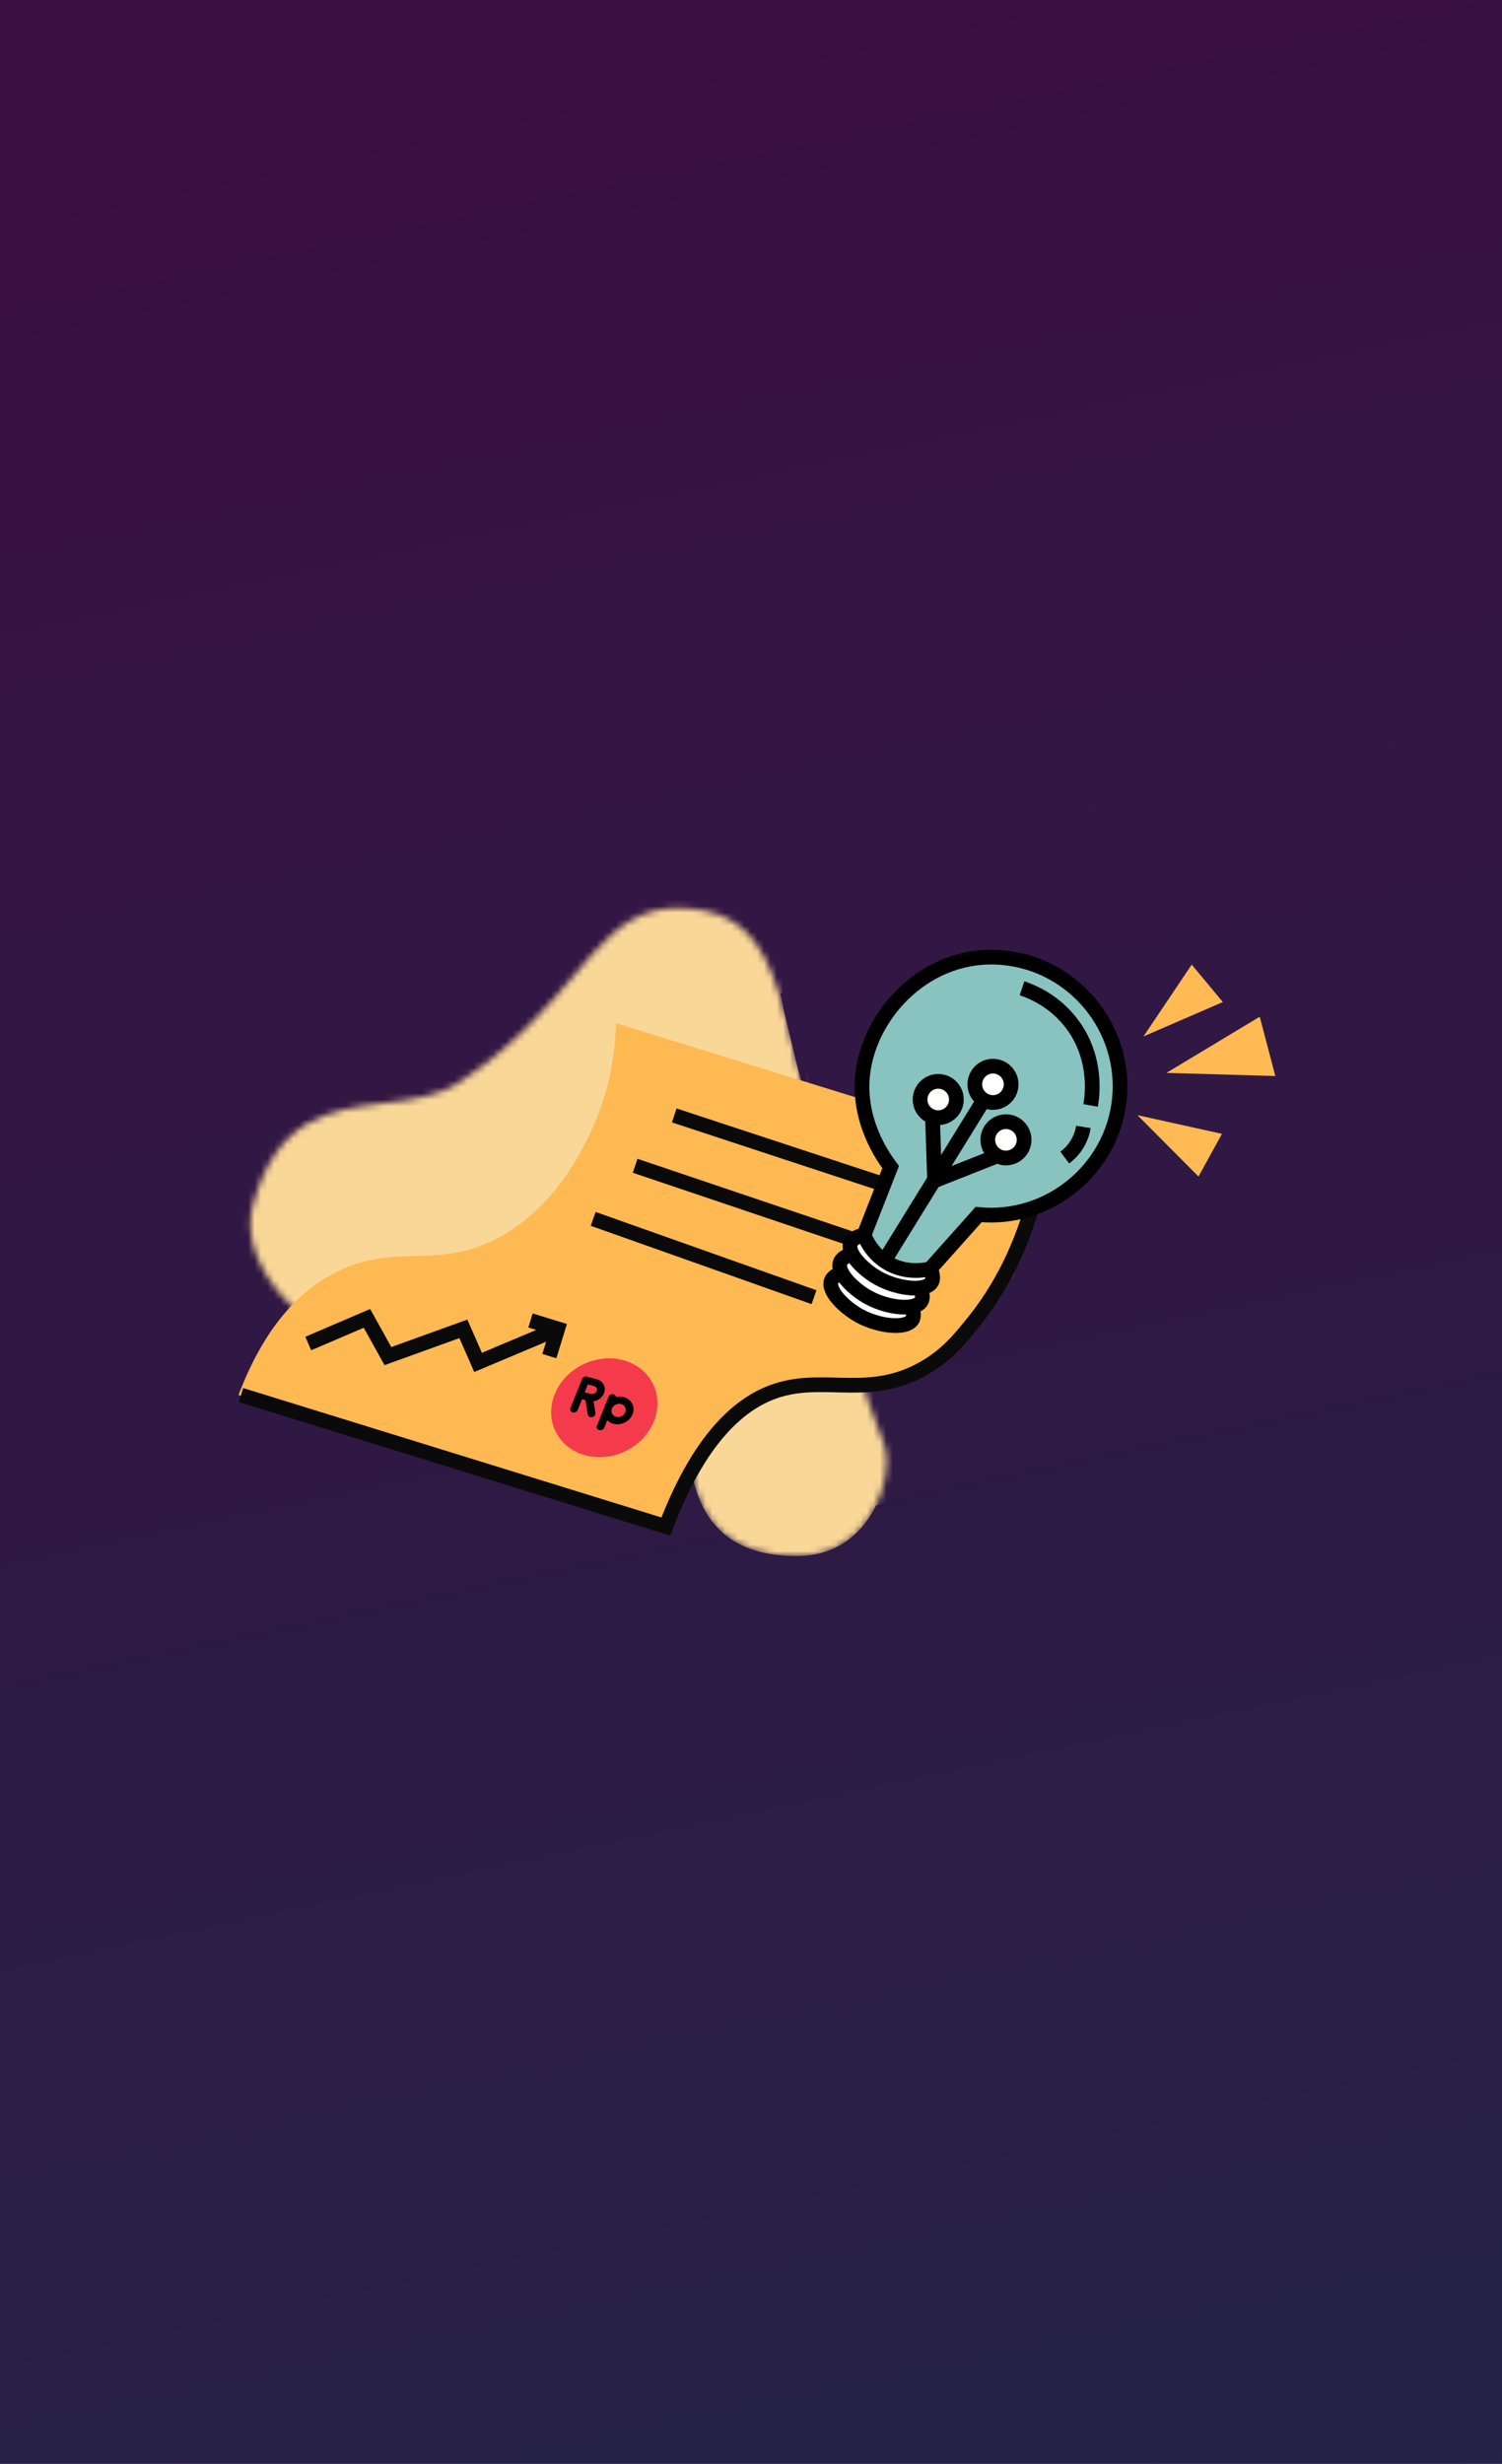 <svg width="233" height="382" viewBox="0 0 233 382" fill="none" xmlns="http://www.w3.org/2000/svg">
<rect x="0" y="0" width="233" height="382" fill="#808080" stroke="none"/>
<path d="M0 0H233V382H0V0Z" fill="url(#paint0_linear)"/>
<mask id="mask0" mask-type="alpha" maskUnits="userSpaceOnUse" x="38" y="140" width="120" height="102">
<path d="M71.296 167.777C67.971 169.984 63.837 170.491 59.606 171.022C51.382 172.059 42.811 173.183 39.178 187.063C36.8 196.153 47.527 207.627 56.435 207.513C61.037 207.456 65.086 208.106 73.936 202.403C83.317 196.353 92.253 195.908 98.566 199.94C104.206 203.544 106.39 209.167 106.989 215.029C107.491 219.951 106.128 223.361 107.554 229.457C109.185 236.437 113.81 241.336 123.766 241.256C135.394 241.165 138.725 228.573 137.236 224.153C135.012 217.538 131.448 211.927 135.822 207.964C139.238 204.873 142.021 204.496 144.906 204.091C146.857 203.818 148.853 203.533 151.128 202.386C153.957 200.966 158.849 196.729 156.808 190.696C150.957 173.434 137.265 187.314 128.426 176.479C120.653 166.95 124.052 143.985 109.379 141.202C106.168 140.592 103.562 140.66 101.298 141.259C91.506 143.871 88.29 156.514 71.296 167.777Z" fill="#F9D797"/>
</mask>
<g mask="url(#mask0)">
<path d="M123.761 241.262C135.389 241.171 138.719 228.579 137.231 224.16C135.006 217.545 131.442 211.933 135.816 207.97C141.53 202.792 145.482 205.227 151.122 202.393C153.945 200.973 158.844 196.73 156.802 190.702C150.951 173.44 137.259 187.32 128.42 176.485C120.647 166.956 124.046 143.991 109.373 141.208C92.259 137.964 92.213 153.914 71.296 167.783C61.505 174.273 44.676 166.055 39.178 187.075C36.8 196.165 47.527 207.639 56.435 207.525C61.037 207.468 65.086 208.118 73.936 202.415C83.317 196.365 92.253 195.92 98.566 199.952C104.206 203.556 106.39 209.179 106.989 215.041C107.491 219.963 106.128 223.373 107.554 229.463C109.185 236.438 113.804 241.342 123.761 241.262Z" fill="#F9D797"/>
<path d="M145.26 225.089C150.113 215.491 145.568 207.456 139.118 202.797C131.978 197.636 123.156 196.119 119.415 188.266C115.446 179.935 123.458 173.656 121.77 158.053C120.852 149.596 116.307 139.514 106.168 139.195C98.52 138.955 90.6 145.445 89.322 154.866C87.549 167.959 96.04 183.351 80.951 190.621C67.389 197.157 63.438 187.588 56.275 180.693C51.011 175.629 42.879 172.418 34.508 175.469C22.988 179.667 21.095 188.831 20.93 196.775C20.838 201.206 22.15 205.009 20.548 207.952C18.409 211.864 11.018 214.299 6.519 219.175C1.575 224.53 -0.113 232.473 6.861 240.075C12.364 246.074 24.157 243.793 27.015 238.262C30.83 230.888 25.435 220.977 38.46 214.881C54.285 207.467 54.439 223.018 72.995 218.656C80.426 216.911 83.038 205.243 94.272 208.659C97.357 209.6 102.604 213.455 106.875 218.228C111.591 223.497 115.503 229.788 122.637 232.382C131.465 235.599 140.401 234.692 145.26 225.089Z" fill="#F9D797"/>
<path d="M84.52 148.347C93.097 142 105.193 143.802 111.545 152.374C117.893 160.95 116.091 173.046 107.519 179.399C98.943 185.751 86.847 183.944 80.494 175.372C74.142 166.796 75.944 154.695 84.52 148.347Z" fill="#F9D797"/>
<path d="M213.578 135.899C211.366 124.687 201.625 121.015 194.166 121.71C183.713 122.686 177.355 129.54 165.499 124.22C155.799 119.863 158.165 107.87 153.757 98.883C150.21 91.652 143.099 87.409 135.115 91.503C126.983 95.678 124.246 106.102 128.899 114.24C132.537 120.61 140.972 124.921 139.854 130.909C138.531 138.014 133.997 141.539 130.553 146.802C127.388 151.644 125.244 158.196 125.055 164.857C124.879 171.044 127.291 175.943 131.625 179.941C137.031 184.925 144.005 186.715 143.84 194.152C143.635 203.139 135.548 202.158 133.809 211.402C133.279 214.219 134.528 218.035 136.603 220.578C138.782 223.247 142.5 224.872 146.389 226.543C151.214 228.613 159.534 227.786 164.022 222.254C180.457 201.993 166.451 185.638 176.243 170.457C182.886 160.158 192.912 161.395 202.219 157.204C210.356 153.526 215.477 145.519 213.578 135.899Z" fill="#F9D797"/>
<path d="M136.181 138.328C137.966 127.037 130.079 120.239 122.837 118.323C112.686 115.643 104.355 119.891 95.054 110.812C87.446 103.388 93.793 92.934 92.744 82.983C91.9 74.971 86.688 68.544 77.775 69.639C68.701 70.757 62.548 79.607 64.111 88.851C65.337 96.082 71.769 103.034 68.662 108.269C64.972 114.485 59.503 116.236 54.462 119.994C49.826 123.45 45.554 128.861 43.085 135.055C40.792 140.803 41.368 146.232 44.066 151.478C47.425 158.019 53.361 162.097 50.641 169.025C47.356 177.397 40.102 173.69 35.289 181.771C33.824 184.235 33.681 188.249 34.753 191.346C35.877 194.602 38.808 197.408 41.888 200.31C45.703 203.914 53.8 206.002 59.919 202.352C82.32 188.985 74.798 168.803 89.214 157.922C99 150.537 107.982 155.151 118.167 154.415C127.086 153.771 134.653 148.011 136.181 138.328Z" fill="#F9D797"/>
</g>
<path d="M176.448 172.898L185.92 182.415L189.559 175.795L176.448 172.898Z" fill="#FFBA53"/>
<path d="M177.377 160.7L189.695 155.362L184.865 149.557L177.377 160.7Z" fill="#FFBA53"/>
<path d="M180.936 166.351L197.838 166.83L195.42 157.632L180.936 166.351Z" fill="#FFBA53"/>
<path d="M95.532 158.629C95.475 162.291 94.894 169.042 91.198 176.405C89.727 179.342 86.106 186.544 78.624 191.146C68.53 197.356 61.835 192.401 52.175 197.214C47.385 199.603 41.425 204.61 37 216.289C58.967 223.081 80.939 229.873 102.906 236.671C107.331 224.992 113.291 219.979 118.081 217.595C127.741 212.782 134.436 217.732 144.53 211.528C152.012 206.925 155.627 199.723 157.104 196.786C160.8 189.424 161.387 182.672 161.438 179.011C139.472 172.213 117.499 165.421 95.532 158.629Z" fill="#FFB953"/>
<path d="M161.826 179.005C159.853 192.68 154.201 201.041 150.985 205.021C148.829 207.69 146.936 209.994 143.611 211.961C135.194 216.934 128.442 213.33 121.063 215.428C115.828 216.923 109.019 221.644 103.288 236.677C81.321 229.885 59.349 223.093 37.382 216.295" stroke="#0A0A0A" stroke-width="2.281" stroke-miterlimit="10"/>
<path d="M104.594 172.938L138.85 184.212" stroke="#0A0A0A" stroke-width="2.281" stroke-miterlimit="10"/>
<path d="M98.526 180.745L133.21 192.447" stroke="#0A0A0A" stroke-width="2.281" stroke-miterlimit="10"/>
<path d="M92.019 188.979L126.276 201.12" stroke="#0A0A0A" stroke-width="2.281" stroke-miterlimit="10"/>
<path d="M96.49 210.838C100.779 211.881 103.031 216.05 101.52 220.15C100.009 224.25 95.299 226.731 91.004 225.688C86.71 224.644 84.452 220.475 85.969 216.375C87.486 212.275 92.196 209.794 96.49 210.838Z" fill="#F53B4B"/>
<path d="M98.281 218.417C98.293 218.702 98.241 218.981 98.127 219.266C98.013 219.551 97.853 219.802 97.637 220.025C97.42 220.247 97.18 220.424 96.907 220.555C96.639 220.686 96.348 220.772 96.046 220.812C95.738 220.852 95.436 220.823 95.139 220.743C94.945 220.692 94.774 220.618 94.614 220.527C94.455 220.435 94.318 220.327 94.198 220.201L93.736 221.348C93.708 221.422 93.662 221.485 93.605 221.547C93.548 221.599 93.485 221.644 93.417 221.678C93.348 221.713 93.274 221.736 93.194 221.741C93.115 221.753 93.035 221.747 92.955 221.724C92.875 221.701 92.807 221.667 92.75 221.621C92.687 221.576 92.647 221.525 92.613 221.462C92.579 221.399 92.561 221.331 92.556 221.262C92.556 221.188 92.567 221.12 92.601 221.04L94.403 216.552C94.432 216.478 94.478 216.409 94.529 216.352C94.586 216.301 94.649 216.255 94.723 216.221C94.791 216.187 94.865 216.164 94.951 216.158C95.025 216.147 95.105 216.158 95.185 216.181C95.293 216.21 95.384 216.261 95.447 216.335C95.515 216.415 95.555 216.5 95.572 216.609C95.778 216.557 95.977 216.535 96.183 216.54C96.388 216.54 96.588 216.569 96.793 216.62C97.095 216.7 97.352 216.831 97.574 217.014C97.791 217.196 97.962 217.401 98.082 217.641C98.201 217.88 98.264 218.143 98.281 218.417ZM96.764 219.323C96.867 219.221 96.941 219.095 96.998 218.958C97.055 218.821 97.078 218.685 97.072 218.553C97.067 218.422 97.032 218.297 96.975 218.183C96.918 218.069 96.833 217.966 96.73 217.88C96.622 217.801 96.502 217.732 96.354 217.692C96.211 217.652 96.063 217.647 95.92 217.658C95.772 217.675 95.635 217.715 95.504 217.784C95.373 217.841 95.259 217.926 95.156 218.029C95.053 218.131 94.979 218.257 94.922 218.394C94.865 218.531 94.842 218.667 94.848 218.799C94.854 218.93 94.888 219.055 94.945 219.175C95.002 219.289 95.088 219.392 95.19 219.472C95.293 219.557 95.418 219.62 95.567 219.66C95.709 219.7 95.858 219.711 96 219.694C96.143 219.683 96.285 219.637 96.416 219.574C96.547 219.511 96.662 219.426 96.764 219.323Z" fill="black"/>
<path d="M92.367 219.055C92.379 219.135 92.373 219.209 92.356 219.278C92.333 219.352 92.299 219.415 92.253 219.477C92.208 219.54 92.145 219.591 92.082 219.631C92.008 219.677 91.94 219.7 91.854 219.723C91.769 219.734 91.694 219.734 91.62 219.728C91.592 219.723 91.569 219.717 91.546 219.711C91.501 219.7 91.455 219.677 91.415 219.654C91.358 219.62 91.307 219.569 91.261 219.512C91.221 219.455 91.192 219.386 91.181 219.318L90.816 217.076L90.291 216.934L89.619 218.605C89.59 218.679 89.544 218.742 89.487 218.804C89.43 218.856 89.362 218.901 89.294 218.936C89.225 218.97 89.151 218.993 89.071 218.998C88.991 219.01 88.912 219.004 88.837 218.981C88.757 218.958 88.689 218.924 88.632 218.879C88.575 218.839 88.529 218.782 88.495 218.719C88.467 218.656 88.45 218.588 88.444 218.519C88.444 218.445 88.455 218.377 88.49 218.297L90.291 213.809C90.32 213.735 90.366 213.666 90.417 213.609C90.474 213.558 90.537 213.512 90.605 213.478C90.679 213.444 90.753 213.421 90.833 213.415C90.913 213.404 90.993 213.415 91.073 213.438L92.584 213.849C92.829 213.917 93.046 214.02 93.228 214.168C93.411 214.316 93.553 214.487 93.65 214.687C93.747 214.881 93.81 215.092 93.822 215.326C93.827 215.554 93.787 215.788 93.69 216.021C93.622 216.187 93.536 216.341 93.422 216.483C93.308 216.626 93.183 216.746 93.046 216.854C92.903 216.957 92.755 217.042 92.584 217.116C92.413 217.185 92.248 217.23 92.071 217.253L92.367 219.055ZM92.419 215.885C92.487 215.822 92.533 215.748 92.567 215.668C92.601 215.588 92.612 215.508 92.601 215.423C92.595 215.337 92.578 215.263 92.538 215.195C92.499 215.126 92.447 215.063 92.379 215.006C92.31 214.955 92.236 214.921 92.151 214.898L91.198 214.636L90.713 215.85L91.666 216.113C91.751 216.136 91.837 216.141 91.934 216.13C92.025 216.118 92.116 216.09 92.202 216.05C92.282 216.004 92.356 215.953 92.419 215.885Z" fill="black"/>
<path d="M131.054 197.271C129.566 197.579 129.126 198.161 128.972 198.537C128.328 200.139 131.003 202.746 133.341 204.023C136.375 205.682 140.669 206.11 141.536 204.576C141.895 203.943 141.604 203.093 141.325 202.512" fill="#FFFFFB"/>
<path d="M131.054 197.271C129.566 197.579 129.126 198.161 128.972 198.537C128.328 200.139 131.003 202.746 133.341 204.023C136.375 205.682 140.669 206.11 141.536 204.576C141.895 203.943 141.604 203.093 141.325 202.512" stroke="black" stroke-width="2.281" stroke-miterlimit="10"/>
<path d="M132.44 194.414C130.951 194.722 130.512 195.304 130.358 195.68C129.714 197.283 132.388 199.889 134.726 201.166C137.76 202.826 142.054 203.253 142.921 201.719C143.281 201.086 142.99 200.237 142.71 199.655" fill="#FFFFFB"/>
<path d="M132.44 194.414C130.951 194.722 130.512 195.304 130.358 195.68C129.714 197.283 132.388 199.889 134.726 201.166C137.76 202.826 142.054 203.253 142.921 201.719C143.281 201.086 142.99 200.237 142.71 199.655" stroke="black" stroke-width="2.281" stroke-miterlimit="10"/>
<path d="M134.036 191.466C132.548 191.774 132.109 192.355 131.955 192.732C131.311 194.334 133.985 196.94 136.323 198.218C139.357 199.877 143.651 200.305 144.518 198.771C144.877 198.138 144.586 197.288 144.307 196.707" fill="#FFFFFB"/>
<path d="M134.036 191.466C132.548 191.774 132.109 192.355 131.955 192.732C131.311 194.334 133.985 196.94 136.323 198.218C139.357 199.877 143.651 200.305 144.518 198.771C144.877 198.138 144.586 197.288 144.307 196.707" stroke="black" stroke-width="2.281" stroke-miterlimit="10"/>
<path d="M173.659 170.326C172.598 181.252 162.738 189.367 151.812 188.306C149.308 191.106 146.81 193.906 144.307 196.712C143.725 196.86 140.589 197.613 137.544 195.731C135.24 194.306 134.316 192.201 134.036 191.471C135.411 187.964 136.791 184.457 138.165 180.95C136.893 179.268 132.999 173.673 133.837 166.471C134.937 156.976 143.931 147.35 155.684 148.49C166.604 149.54 174.719 159.399 173.659 170.326Z" fill="#88C3BF"/>
<path d="M173.659 170.326C172.598 181.252 162.738 189.367 151.812 188.306C149.308 191.106 146.81 193.906 144.307 196.712C143.725 196.86 140.589 197.613 137.544 195.731C135.24 194.306 134.316 192.201 134.036 191.471C135.411 187.964 136.791 184.457 138.165 180.95C136.893 179.268 132.999 173.673 133.837 166.471C134.937 156.976 143.931 147.35 155.684 148.49C166.604 149.54 174.719 159.399 173.659 170.326Z" stroke="black" stroke-width="2.281" stroke-miterlimit="10"/>
<path d="M145.545 173.291C147.101 173.291 148.362 172.03 148.362 170.474C148.362 168.918 147.101 167.657 145.545 167.657C143.989 167.657 142.728 168.918 142.728 170.474C142.728 172.03 143.989 173.291 145.545 173.291Z" fill="#FFFFFB" stroke="black" stroke-width="2.281" stroke-miterlimit="10"/>
<path d="M154.036 170.936C155.592 170.936 156.853 169.675 156.853 168.119C156.853 166.563 155.592 165.302 154.036 165.302C152.48 165.302 151.219 166.563 151.219 168.119C151.219 169.675 152.48 170.936 154.036 170.936Z" fill="#FFFFFB" stroke="black" stroke-width="2.281" stroke-miterlimit="10"/>
<path d="M156.049 179.541C157.604 179.541 158.866 178.28 158.866 176.724C158.866 175.168 157.604 173.907 156.049 173.907C154.493 173.907 153.231 175.168 153.231 176.724C153.231 178.28 154.493 179.541 156.049 179.541Z" fill="#FFFFFB" stroke="black" stroke-width="2.281" stroke-miterlimit="10"/>
<path d="M144.649 173C144.758 176.354 144.872 179.701 144.98 183.054C148.077 181.828 151.173 180.608 154.27 179.382" stroke="black" stroke-width="2.281" stroke-miterlimit="10"/>
<path d="M152.496 170.714C147.5 178.794 142.505 186.881 137.509 194.961" stroke="black" stroke-width="2.281" stroke-miterlimit="10"/>
<path d="M158.546 153.223C159.966 153.697 163.702 155.157 166.479 159.006C170.351 164.372 169.381 170.274 169.182 171.392" stroke="black" stroke-width="2.281" stroke-miterlimit="10"/>
<path d="M168.065 174.723C167.956 175.407 167.665 176.593 166.816 177.796C166.257 178.589 165.641 179.125 165.173 179.473" stroke="black" stroke-width="2.281" stroke-miterlimit="10"/>
<path d="M47.818 208.306C50.852 207.005 53.886 205.705 56.925 204.405C58.009 206.355 59.093 208.306 60.176 210.256C64.077 208.847 67.983 207.439 71.884 206.03C72.642 207.764 73.401 209.498 74.159 211.231C78.276 209.498 82.399 207.764 86.517 206.03" stroke="#0A0A0A" stroke-width="2.281" stroke-miterlimit="10"/>
<path d="M82.291 204.73C83.7 205.164 85.108 205.597 86.517 206.03C86.083 207.439 85.65 208.848 85.216 210.256" stroke="#0A0A0A" stroke-width="2.281" stroke-miterlimit="10"/>
<defs>
<linearGradient id="paint0_linear" x1="117" y1="-102" x2="296" y2="750" gradientUnits="userSpaceOnUse">
<stop stop-color="#3F0A3E"/>
<stop offset="1" stop-color="#11354F"/>
</linearGradient>
</defs>
</svg>
